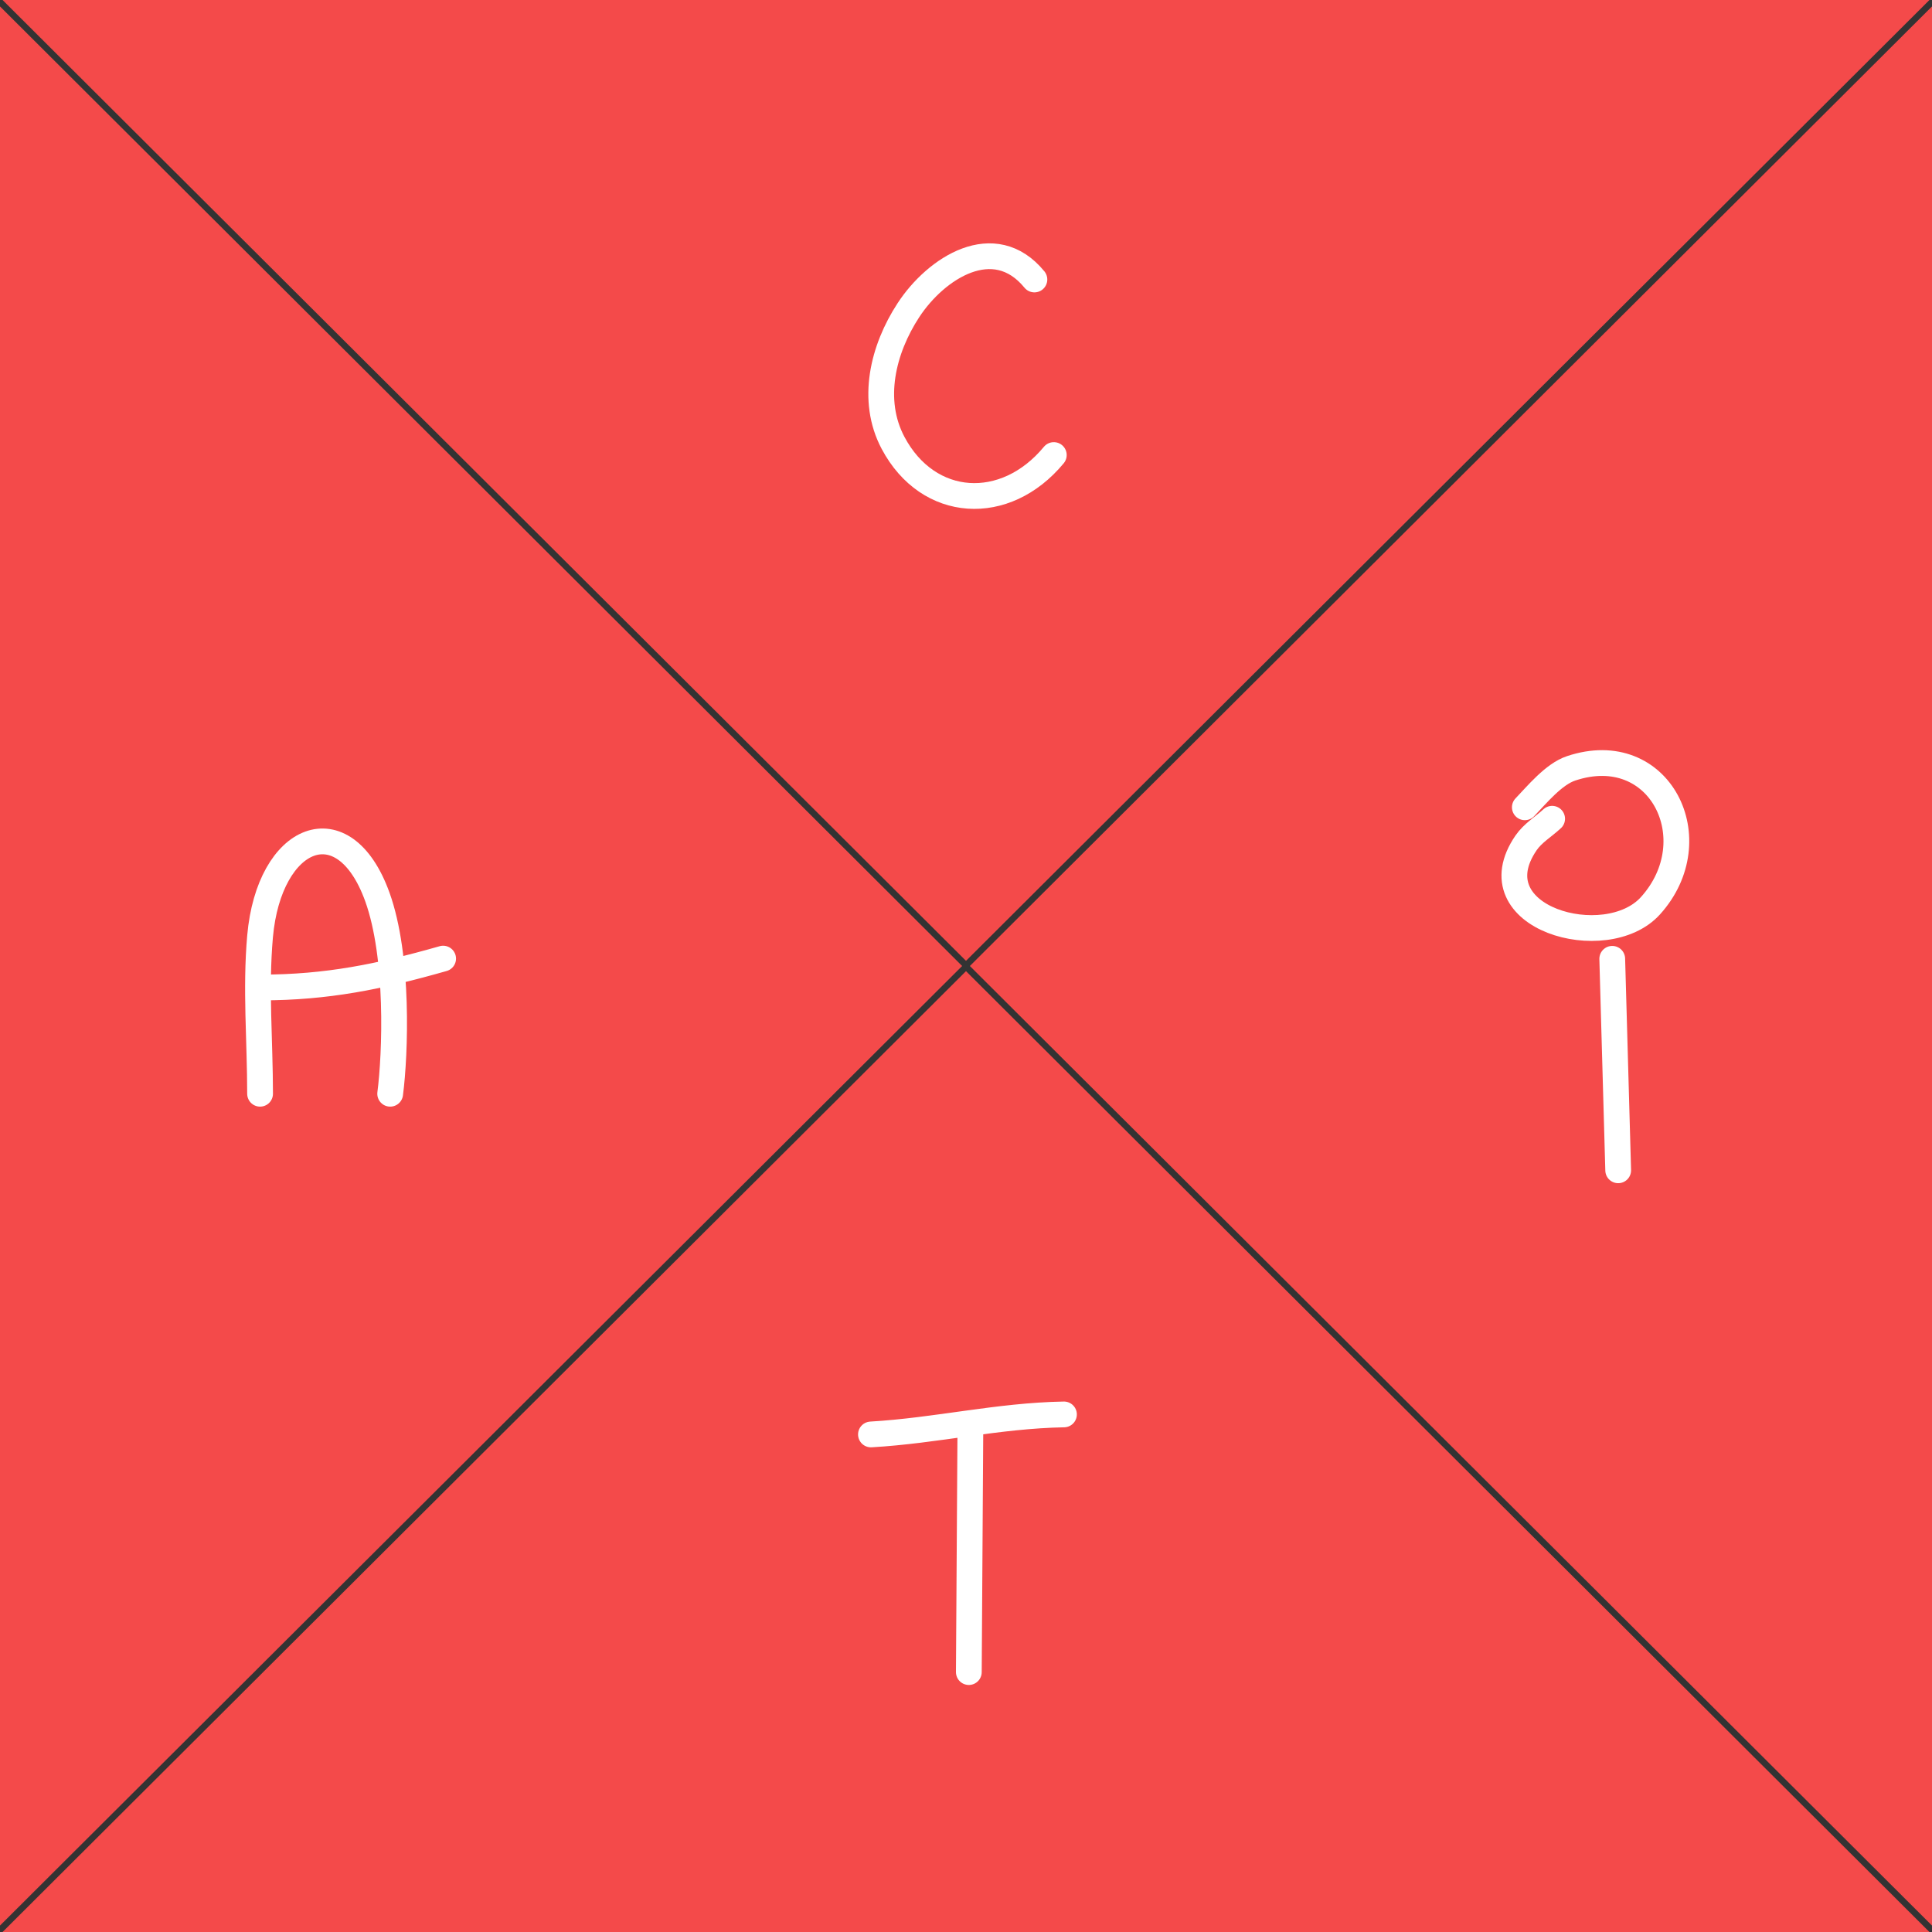 <svg class="logo logo--rect" xmlns="http://www.w3.org/2000/svg" width="750" height="750" viewBox="0 0 750 750">
  <rect x="0" y="0" width="750" height="750" fill="#333333" stroke="none"/>
  <g fill="none" fill-rule="evenodd">
    <g class="logo__letter logo__letter--A" transform="translate(0 1)">
      <polygon fill="#F44A4A" points="186.5 187 559.5 561 -186.5 561" transform="rotate(90 186.5 374)"/>
      <g stroke="#FFF" stroke-linecap="round" stroke-linejoin="round" transform="translate(99.467 325.13)">
        <path stroke-width="10" d="M1.493 98.464C1.493 78.087-.321 57.668 1.493 37.333 5-2 34-14 47 22 55.417 45.309 54 82.928 52 98.464M2 57.206C27.392 57.206 48.006 53 72.557 46"/>
      </g>
    </g>
    <g class="logo__letter logo__letter--T" transform="translate(1 377)">
      <polygon fill="#F44A4A" points="374 0 748 373 0 373"/>
      <g stroke="#FFF" stroke-linecap="round" stroke-linejoin="round" transform="translate(337.099 172.077)">
        <path stroke-width="10" d="M0 7.771C25.458 6.297 49.235.456 74.932 0M38.611 3.961C38.408 35.982 38.204 68.004 38 100.025"/>
      </g>
    </g>
    <g class="logo__letter logo__letter--i" transform="translate(377 1)">
      <polygon fill="#F44A4A" points="186.5 187 559.5 561 -186.5 561" transform="rotate(-90 186.5 374)"/>
      <g stroke="#FFF" stroke-linecap="round" stroke-linejoin="round" transform="translate(210.87 295.21)">
        <path stroke-width="10" d="M38 76C38.77 103.368 39.539 130.736 40.309 158.104M14.669 21.631C11.293 24.753 7.139 27.202 4.542 30.997-15.369 60.091 35.602 74.48 52.831 55.403 75.942 29.813 56.542-9.443 22.034 2.061 15.224 4.332 8.674 12.394 4.066 17.178"/>
      </g>
    </g>
    <g class="logo__letter logo__letter--C" transform="translate(1)">
      <polygon fill="#F44A4A" points="374 0 748 373 0 373" transform="matrix(1 0 0 -1 0 373)"/>
      <path stroke="#FFF" stroke-linecap="round" stroke-linejoin="round" stroke-width="10" d="M59.468,9.032 C43.849,-10.031 21.279,4.529 10.547,20.961 C0.654,36.109 -4.206,55.891 4.602,72.473 C18.265,98.195 48.189,99.924 67,77.179" transform="translate(341.088 99.467)"/>
    </g>
  </g>
</svg>
